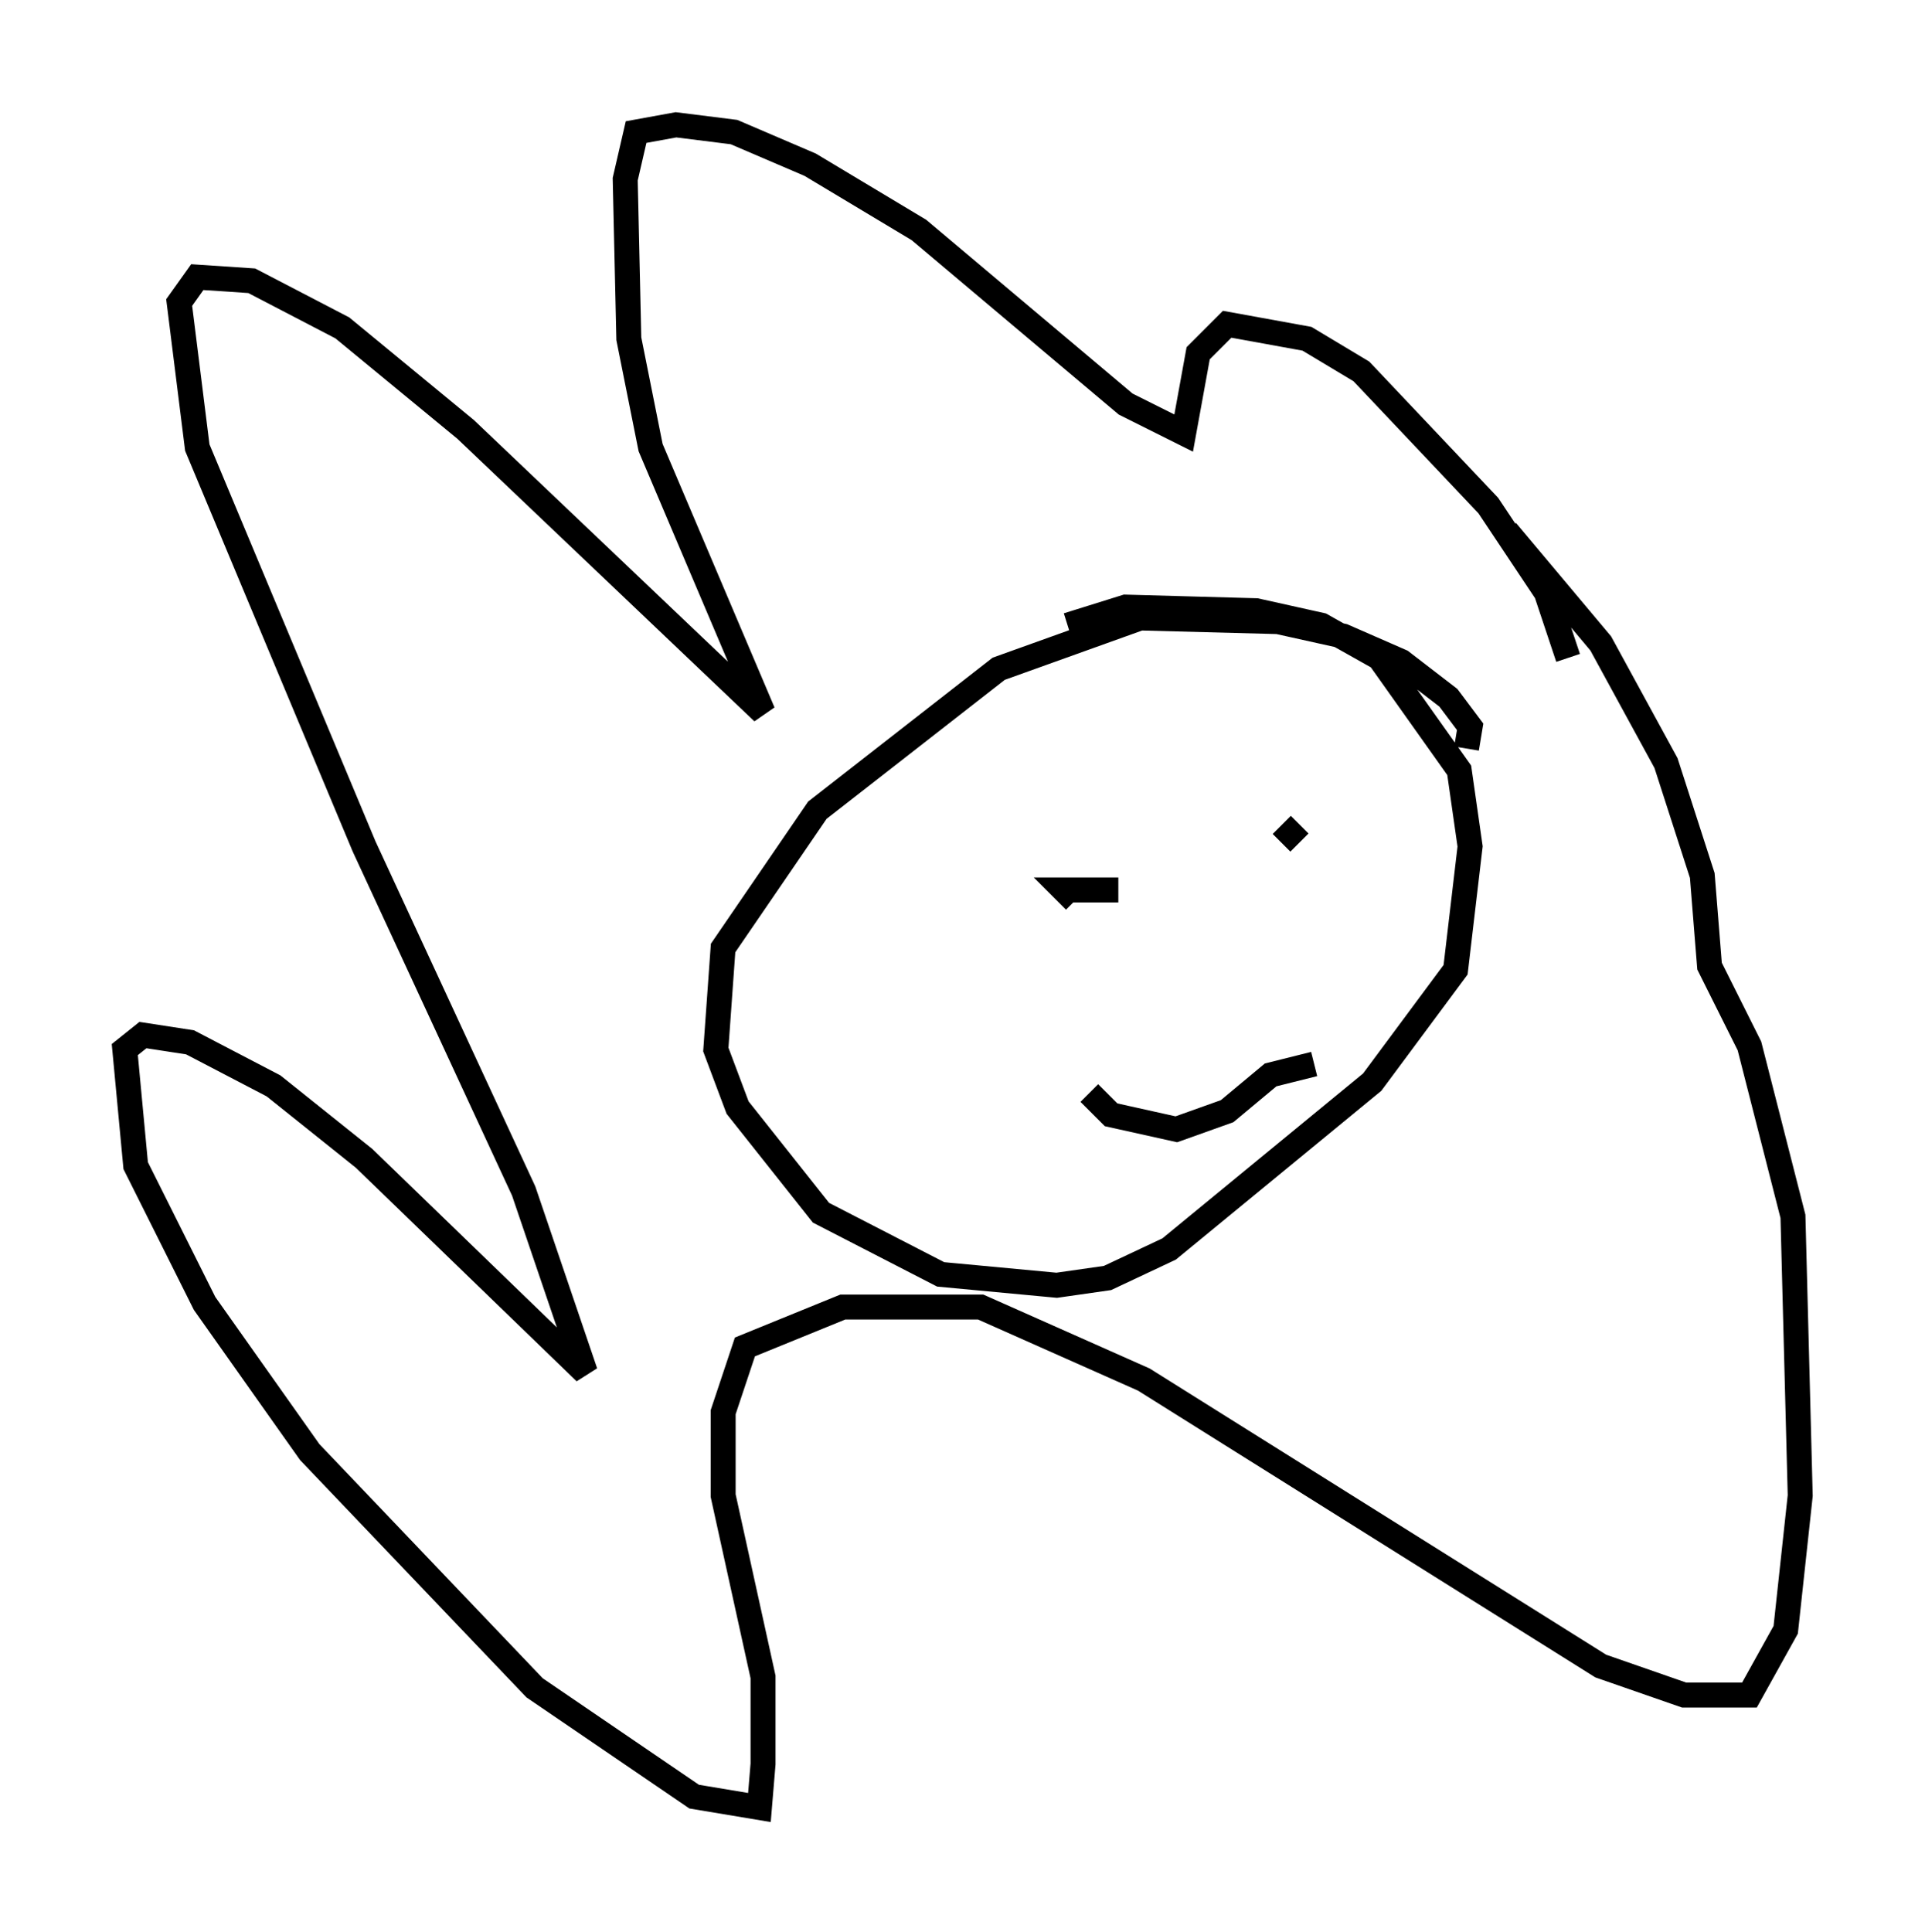 <?xml version="1.0" encoding="utf-8" ?>
<svg baseProfile="full" height="77.397" version="1.1" width="77.106" xmlns="http://www.w3.org/2000/svg" xmlns:ev="http://www.w3.org/2001/xml-events" xmlns:xlink="http://www.w3.org/1999/xlink"><defs /><rect fill="white" height="77.397" width="77.106" x="0" y="0" /><path d="M62.81, 28.385 m0.0, -2.034 l-0.872, -2.615 -2.324, -3.486 l-5.084, -5.374 -2.179, -1.307 l-3.196, -0.581 -1.162, 1.162 l-0.581, 3.196 -2.324, -1.162 l-8.279, -6.972 -4.358, -2.615 l-3.05, -1.307 -2.324, -0.291 l-1.598, 0.291 -0.436, 1.888 l0.145, 6.391 0.872, 4.358 l4.503, 10.603 -11.911, -11.33 l-4.939, -4.067 -3.631, -1.888 l-2.179, -0.145 -0.726, 1.017 l0.726, 5.81 6.682, 15.978 l6.391, 13.799 2.469, 7.263 l-8.86, -8.57 -3.631, -2.905 l-3.341, -1.743 -1.888, -0.291 l-0.726, 0.581 0.436, 4.648 l2.76, 5.52 4.212, 5.955 l9.006, 9.441 6.391, 4.358 l2.615, 0.436 0.145, -1.743 l0.0, -3.486 -1.598, -7.263 l0.0, -3.341 0.872, -2.615 l3.922, -1.598 5.52, 0.0 l6.536, 2.905 18.302, 11.475 l3.341, 1.162 2.615, 0.0 l1.453, -2.615 0.581, -5.374 l-0.291, -11.184 -1.743, -6.827 l-1.598, -3.196 -0.291, -3.631 l-1.453, -4.503 -2.615, -4.793 l-3.777, -4.503 m-1.598, 8.715 l0.145, -0.872 -0.872, -1.162 l-1.888, -1.453 -2.324, -1.017 l-2.615, -0.581 -5.52, -0.145 l-5.665, 2.034 -7.263, 5.665 l-3.777, 5.52 -0.291, 4.067 l0.872, 2.324 3.341, 4.212 l4.793, 2.469 4.648, 0.436 l2.034, -0.291 2.469, -1.162 l8.134, -6.682 3.341, -4.503 l0.581, -4.939 -0.436, -3.05 l-3.196, -4.503 -2.324, -1.307 l-2.615, -0.581 -5.229, -0.145 l-2.324, 0.726 m2.034, 10.603 l-2.179, 0.0 0.436, 0.436 m9.006, -3.05 l-0.726, 0.726 m1.307, 8.86 l-1.743, 0.436 -1.743, 1.453 l-2.034, 0.726 -2.615, -0.581 l-0.872, -0.872 " fill="none" stroke="black" stroke-width="1" /></svg>